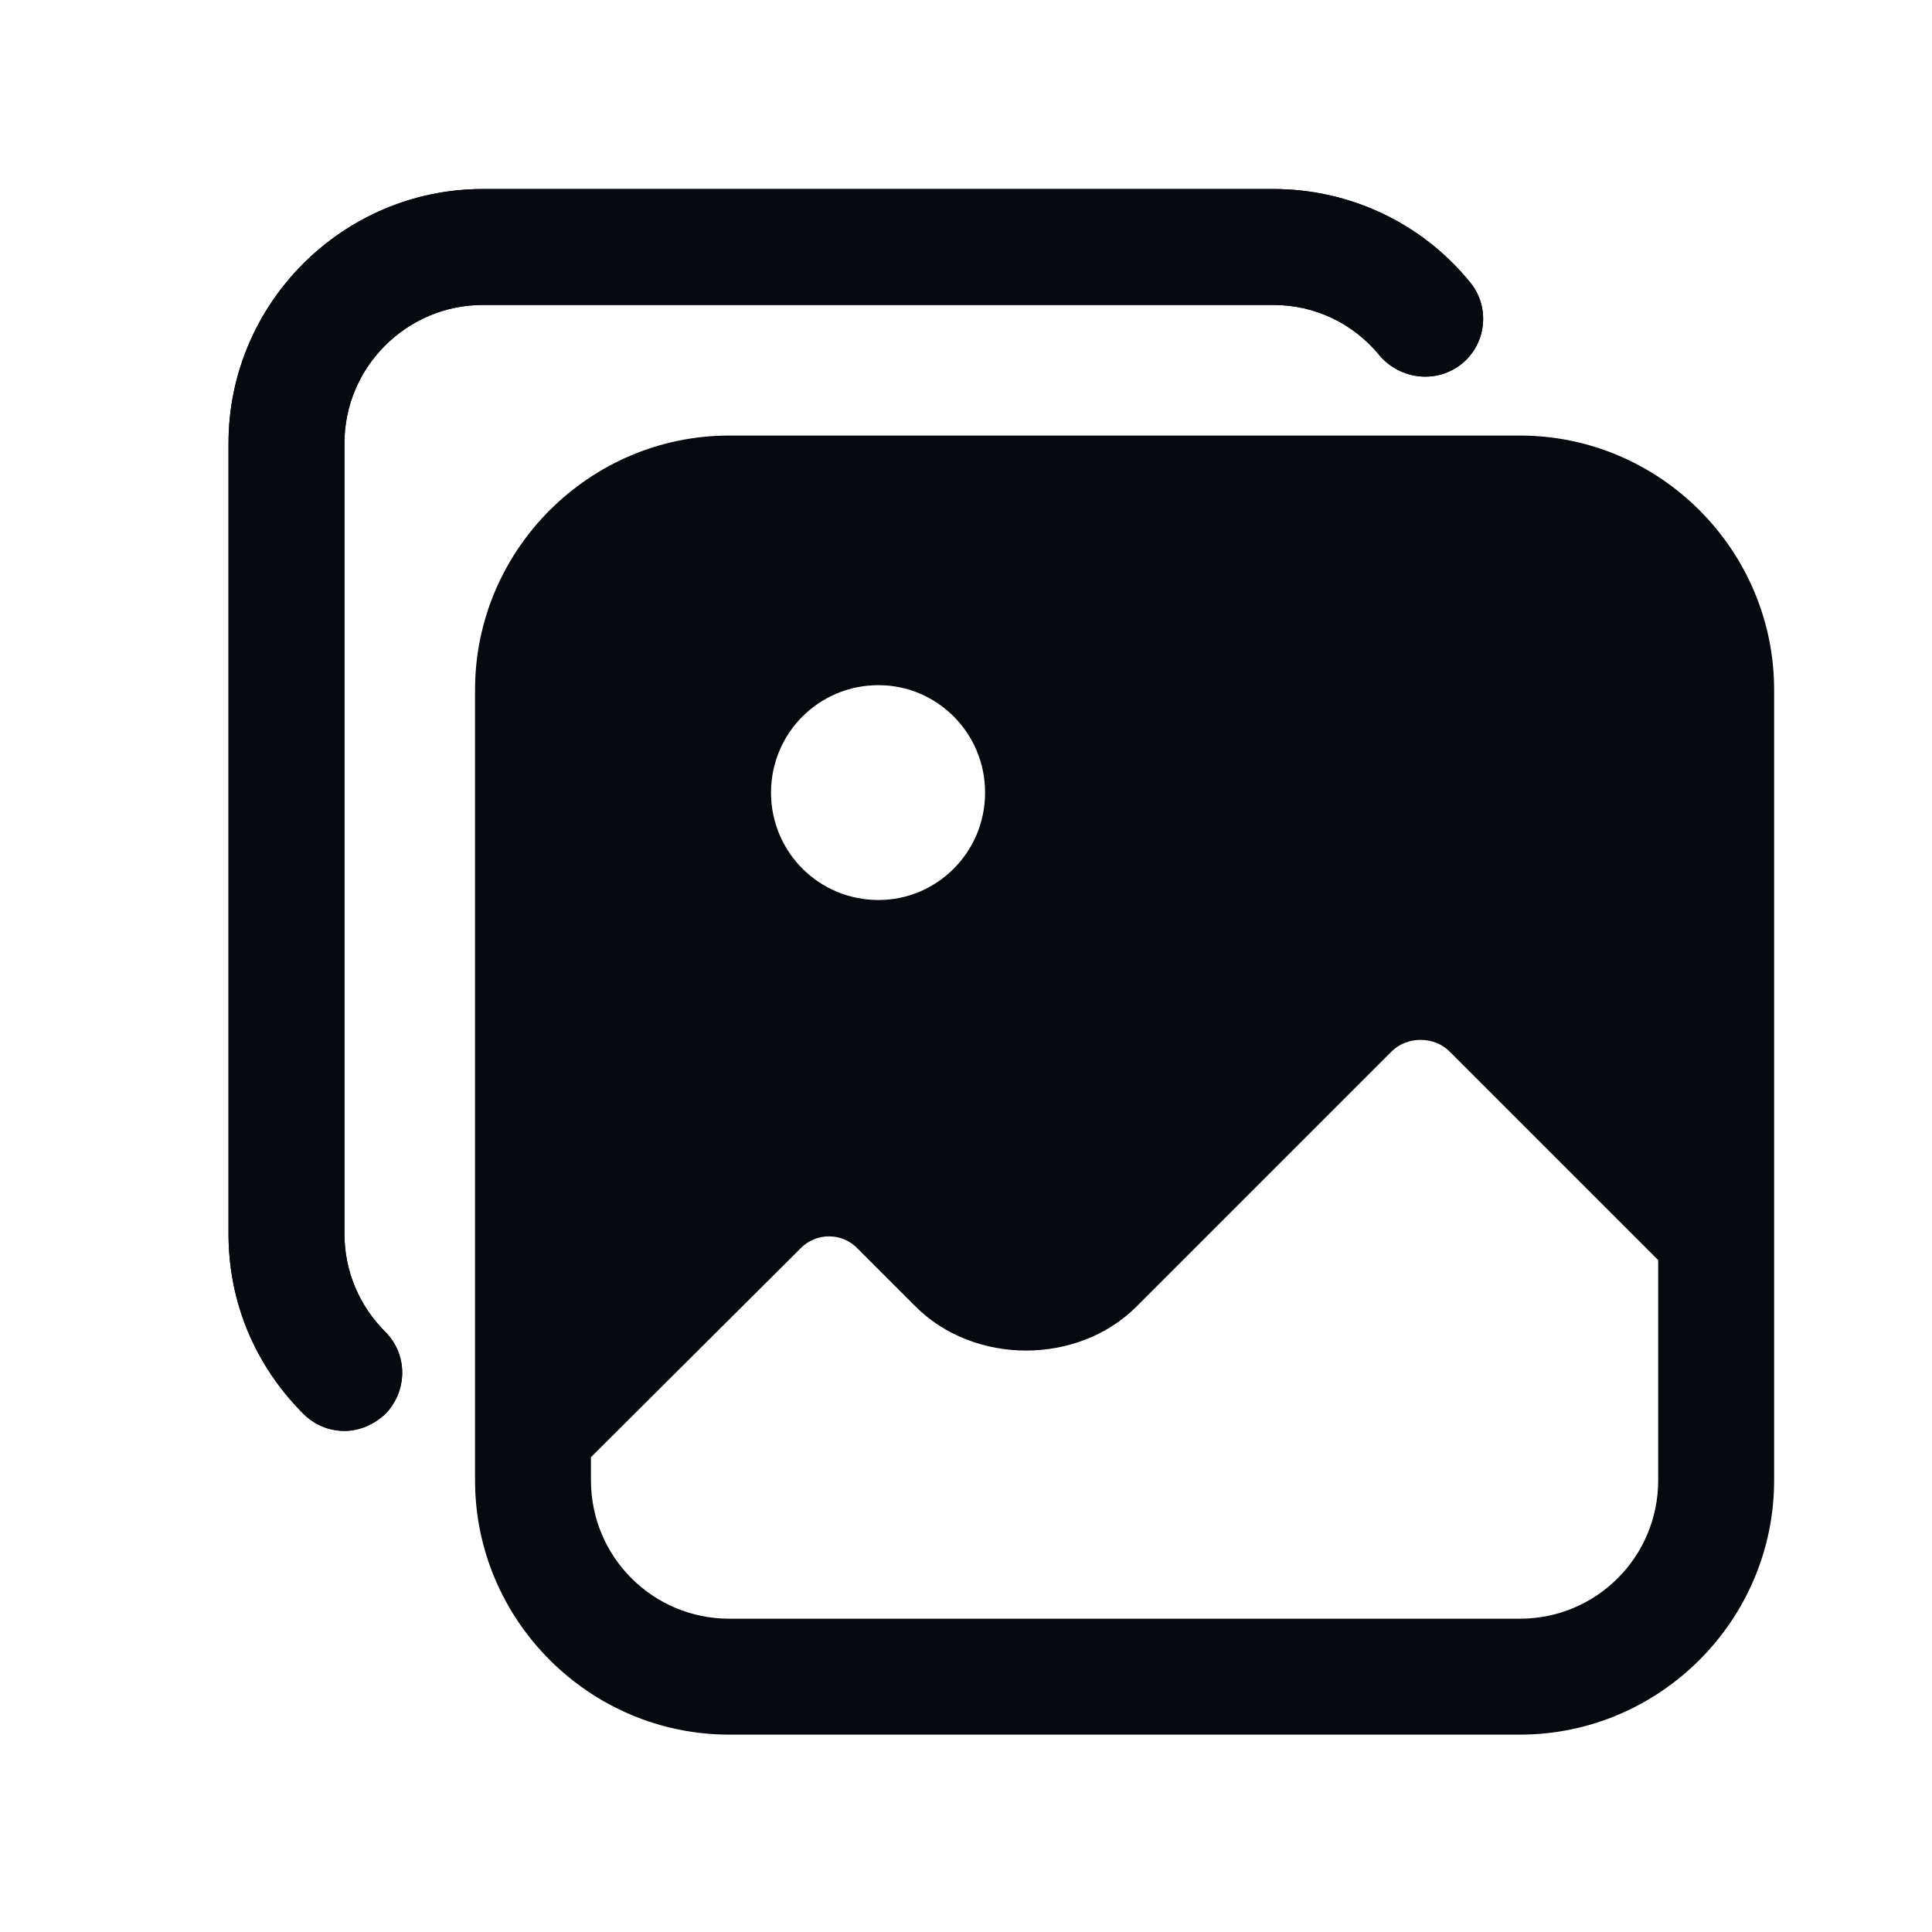 <svg width="25" height="25" viewBox="0 0 25 25" fill="none" xmlns="http://www.w3.org/2000/svg">
<path d="M18.917 4.706C18.597 4.966 18.127 4.916 17.857 4.606C17.517 4.186 17.017 3.946 16.477 3.946H6.247C5.267 3.946 4.457 4.746 4.457 5.736V15.966C4.457 16.446 4.647 16.896 4.987 17.236C5.277 17.526 5.277 17.996 4.987 18.296C4.837 18.436 4.647 18.516 4.457 18.516C4.257 18.516 4.067 18.436 3.927 18.296C3.297 17.666 2.957 16.846 2.957 15.966V5.736C2.957 3.926 4.437 2.446 6.247 2.446H16.477C17.467 2.446 18.397 2.886 19.017 3.646C19.287 3.966 19.237 4.446 18.917 4.706Z" fill="#060A0F"/>
<path d="M4.987 17.236C5.277 17.526 5.277 17.996 4.987 18.296C4.837 18.436 4.647 18.516 4.457 18.516C4.257 18.516 4.067 18.436 3.927 18.296C3.297 17.666 2.957 16.846 2.957 15.966V5.736C2.957 3.926 4.437 2.446 6.247 2.446H16.477C17.467 2.446 18.397 2.886 19.017 3.646C19.287 3.966 19.237 4.446 18.917 4.706C18.597 4.966 18.127 4.916 17.857 4.606C17.517 4.186 17.017 3.946 16.477 3.946H6.247C5.267 3.946 4.457 4.746 4.457 5.736V15.966C4.457 16.446 4.647 16.896 4.987 17.236Z" fill="#060A0F"/>
<path d="M19.667 5.636H9.437C7.627 5.636 6.147 7.116 6.147 8.926V19.156C6.147 20.966 7.627 22.446 9.437 22.446H19.667C21.477 22.446 22.957 20.966 22.957 19.156V8.926C22.957 7.116 21.477 5.636 19.667 5.636ZM11.367 8.866C12.127 8.866 12.747 9.486 12.747 10.256C12.747 11.026 12.127 11.646 11.367 11.646C10.597 11.646 9.977 11.026 9.977 10.256C9.977 9.486 10.597 8.866 11.367 8.866ZM21.457 19.156C21.457 20.146 20.657 20.946 19.667 20.946H9.437C8.447 20.946 7.647 20.146 7.647 19.156V18.856L10.357 16.156C10.557 15.946 10.897 15.946 11.097 16.156L11.847 16.906C12.607 17.666 13.947 17.666 14.707 16.906L18.007 13.606C18.207 13.406 18.557 13.406 18.757 13.606L21.457 16.306V19.156Z" fill="#060A0F"/>
</svg>
